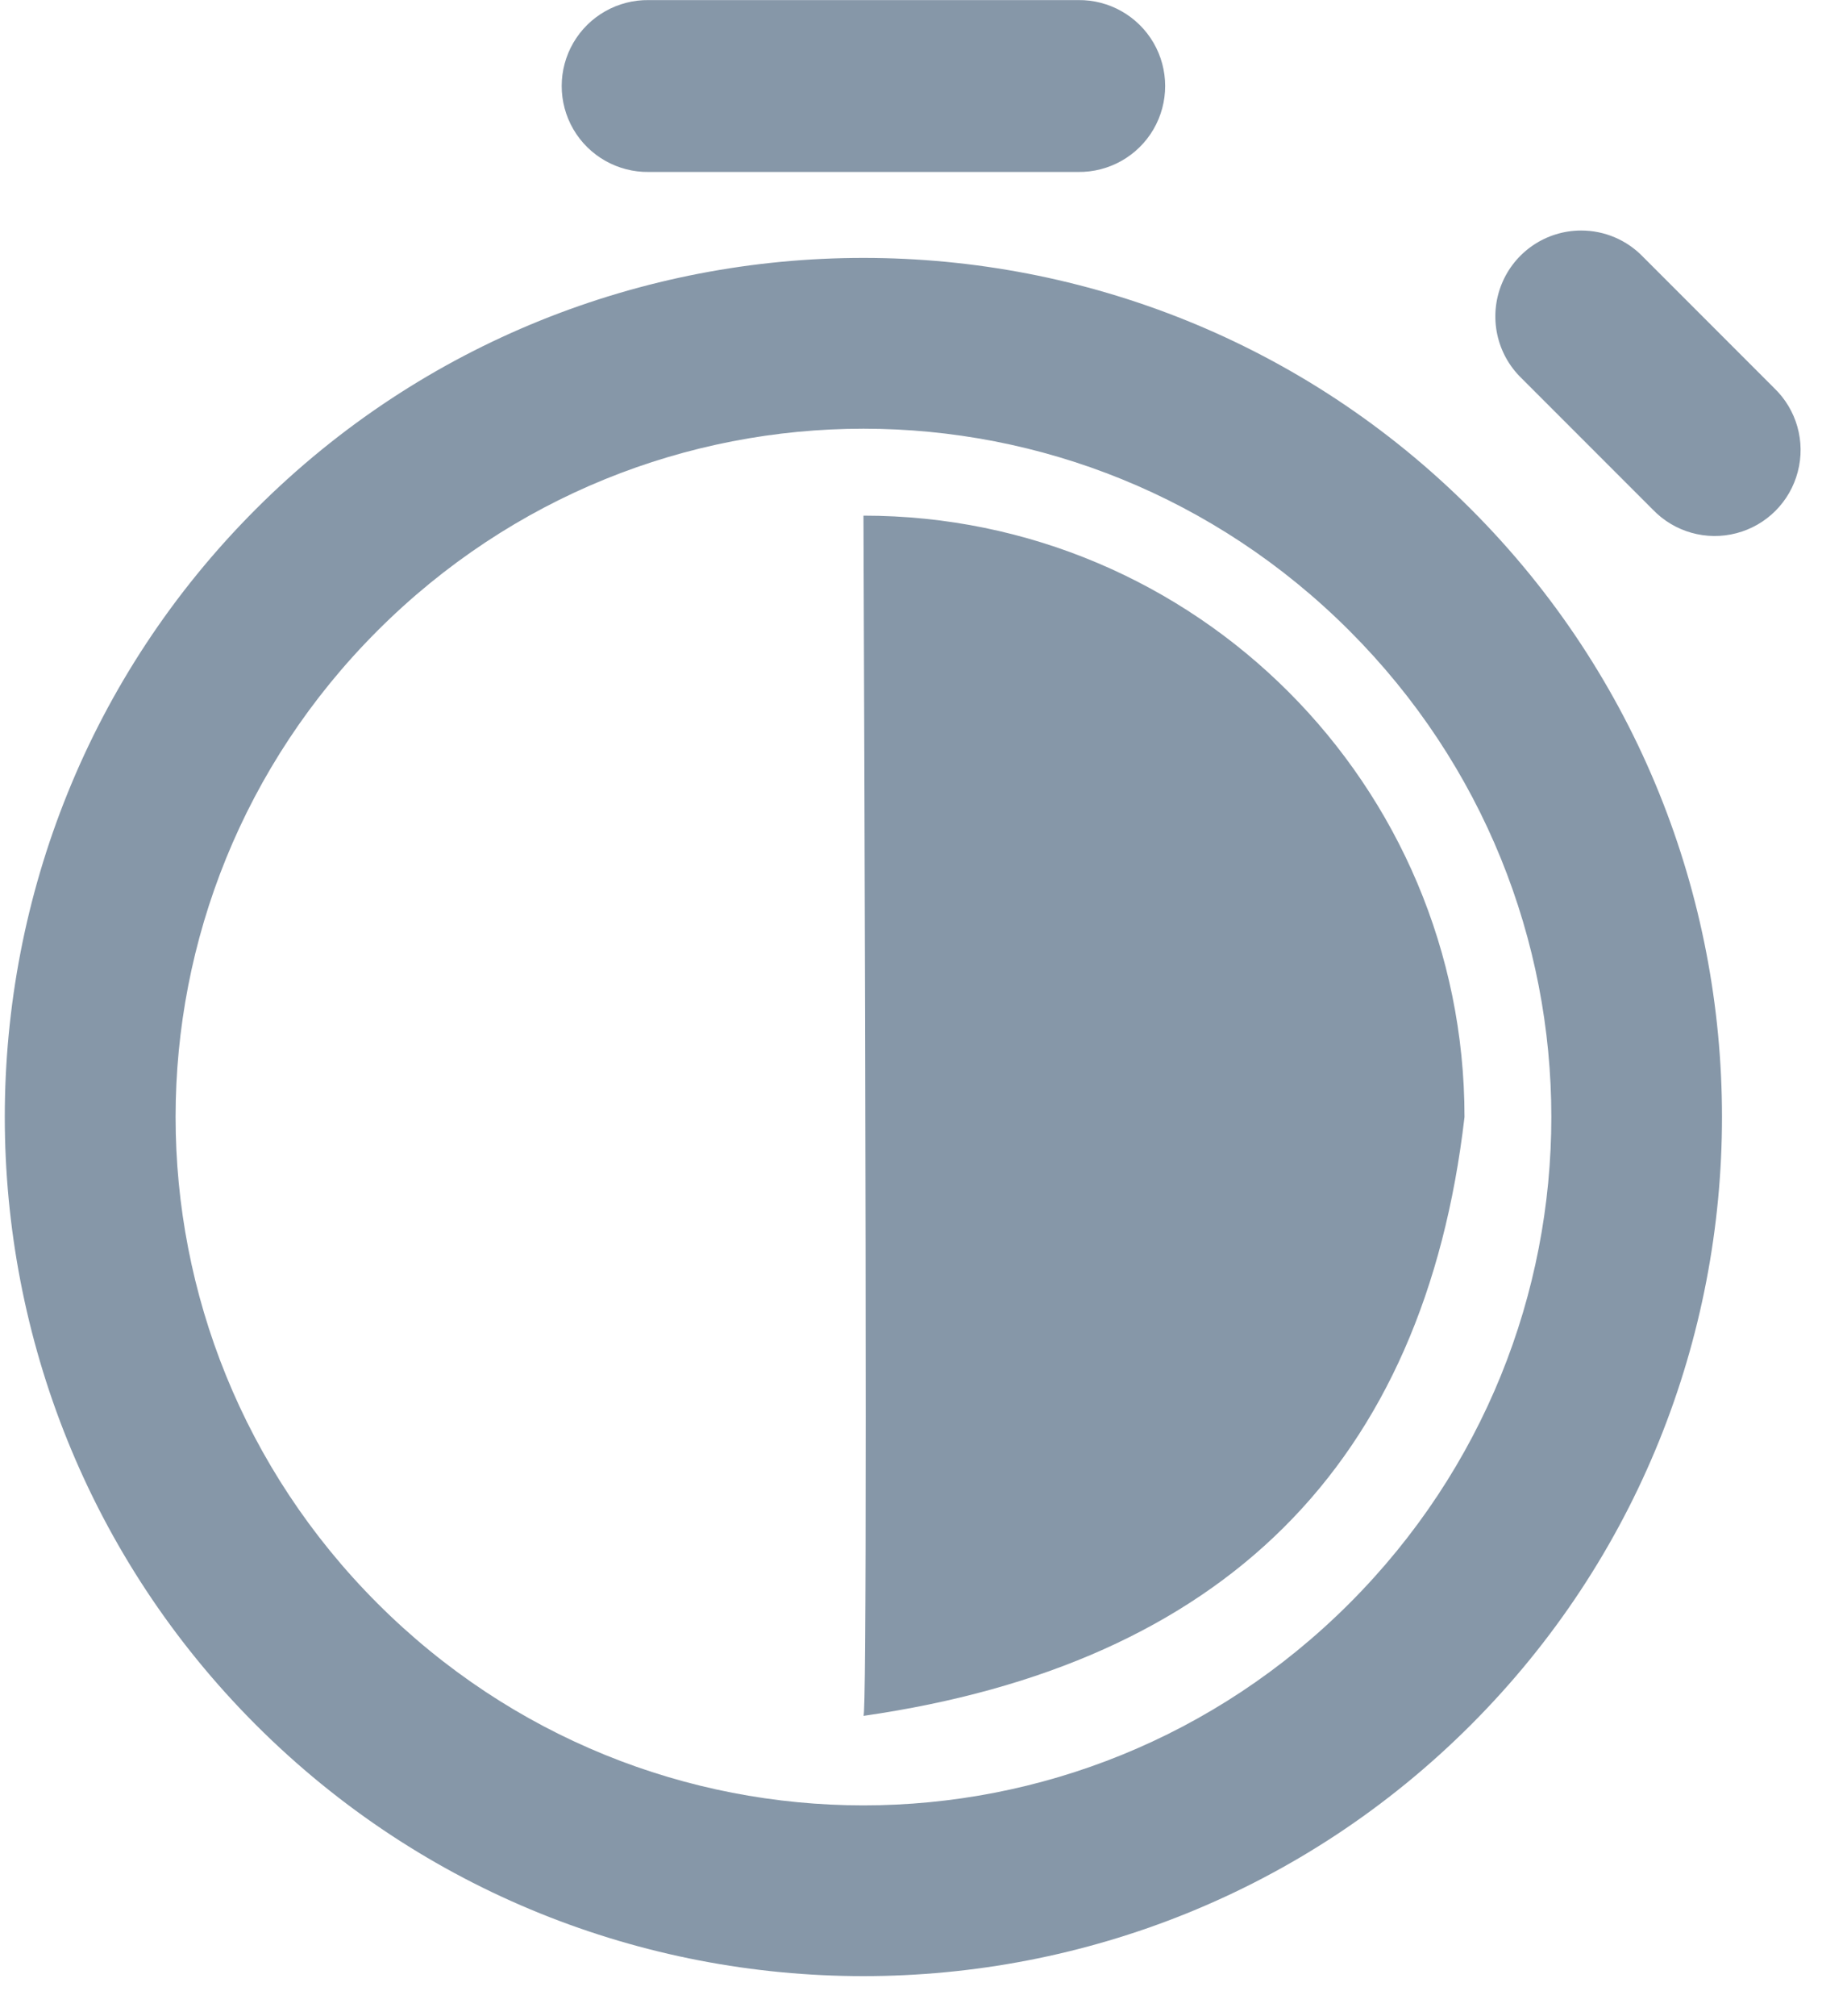 <?xml version="1.0" encoding="UTF-8"?>
<svg width="22px" height="24px" viewBox="0 0 22 24" version="1.1" xmlns="http://www.w3.org/2000/svg" xmlns:xlink="http://www.w3.org/1999/xlink">
    <!-- Generator: Sketch 63.1 (92452) - https://sketch.com -->
    <title>inprogress</title>
    <desc>Created with Sketch.</desc>
    <g id="👨🏻‍💼-client-admin" stroke="none" stroke-width="1" fill="none" fill-rule="evenodd">
        <g id="inprogress" transform="translate(-322, -417)">
            <g id="pan-details" transform="translate(280, 128)">
                <g id="status" transform="translate(40, 266)">
                    <g id="inprogress" transform="translate(0, 23)">
                        <rect id="Rectangle" fill="#D8D8D8" opacity="0" x="0" y="0" width="24" height="24"></rect>
                        <g id="noun_clock_2093330" transform="translate(1.5, 0)" fill="#8697A8">
                            <path d="M8.228,0.001 C7.859,-0.004 7.516,0.19 7.33,0.508 C7.144,0.827 7.144,1.221 7.33,1.54 C7.516,1.858 7.859,2.052 8.228,2.047 L13.341,2.047 C13.71,2.052 14.053,1.858 14.239,1.54 C14.425,1.221 14.425,0.827 14.239,0.508 C14.053,0.19 13.71,-0.004 13.341,0.001 L8.228,0.001 Z M19.334,2.744 C18.917,2.744 18.542,2.997 18.386,3.383 C18.23,3.769 18.323,4.212 18.623,4.502 L20.187,6.066 C20.443,6.333 20.824,6.441 21.183,6.347 C21.541,6.254 21.821,5.974 21.914,5.615 C22.008,5.257 21.9,4.876 21.633,4.62 L20.069,3.056 C19.876,2.856 19.611,2.744 19.334,2.744 L19.334,2.744 Z M10.785,3.07 C8.164,3.07 5.542,4.066 3.548,6.06 C-0.44,10.048 -0.44,16.544 3.548,20.532 C7.536,24.52 14.032,24.52 18.02,20.532 C22.008,16.544 22.008,10.048 18.02,6.06 C16.026,4.066 13.406,3.07 10.785,3.07 Z M10.785,5.103 C12.878,5.103 14.97,5.905 16.573,7.508 C19.78,10.714 19.78,15.879 16.573,19.086 C13.367,22.292 8.202,22.292 4.996,19.086 C1.79,15.879 1.79,10.714 4.996,7.508 C6.599,5.905 8.691,5.103 10.785,5.103 L10.785,5.103 Z M10.785,20.425 C15.076,19.808 17.463,17.432 17.944,13.297 C17.944,9.343 14.738,6.138 10.785,6.138 C10.821,15.679 10.821,20.442 10.785,20.425 Z" id="Shape"></path>
                        </g>
                    </g>
                </g>
            </g>
        </g>
    </g>
</svg>
